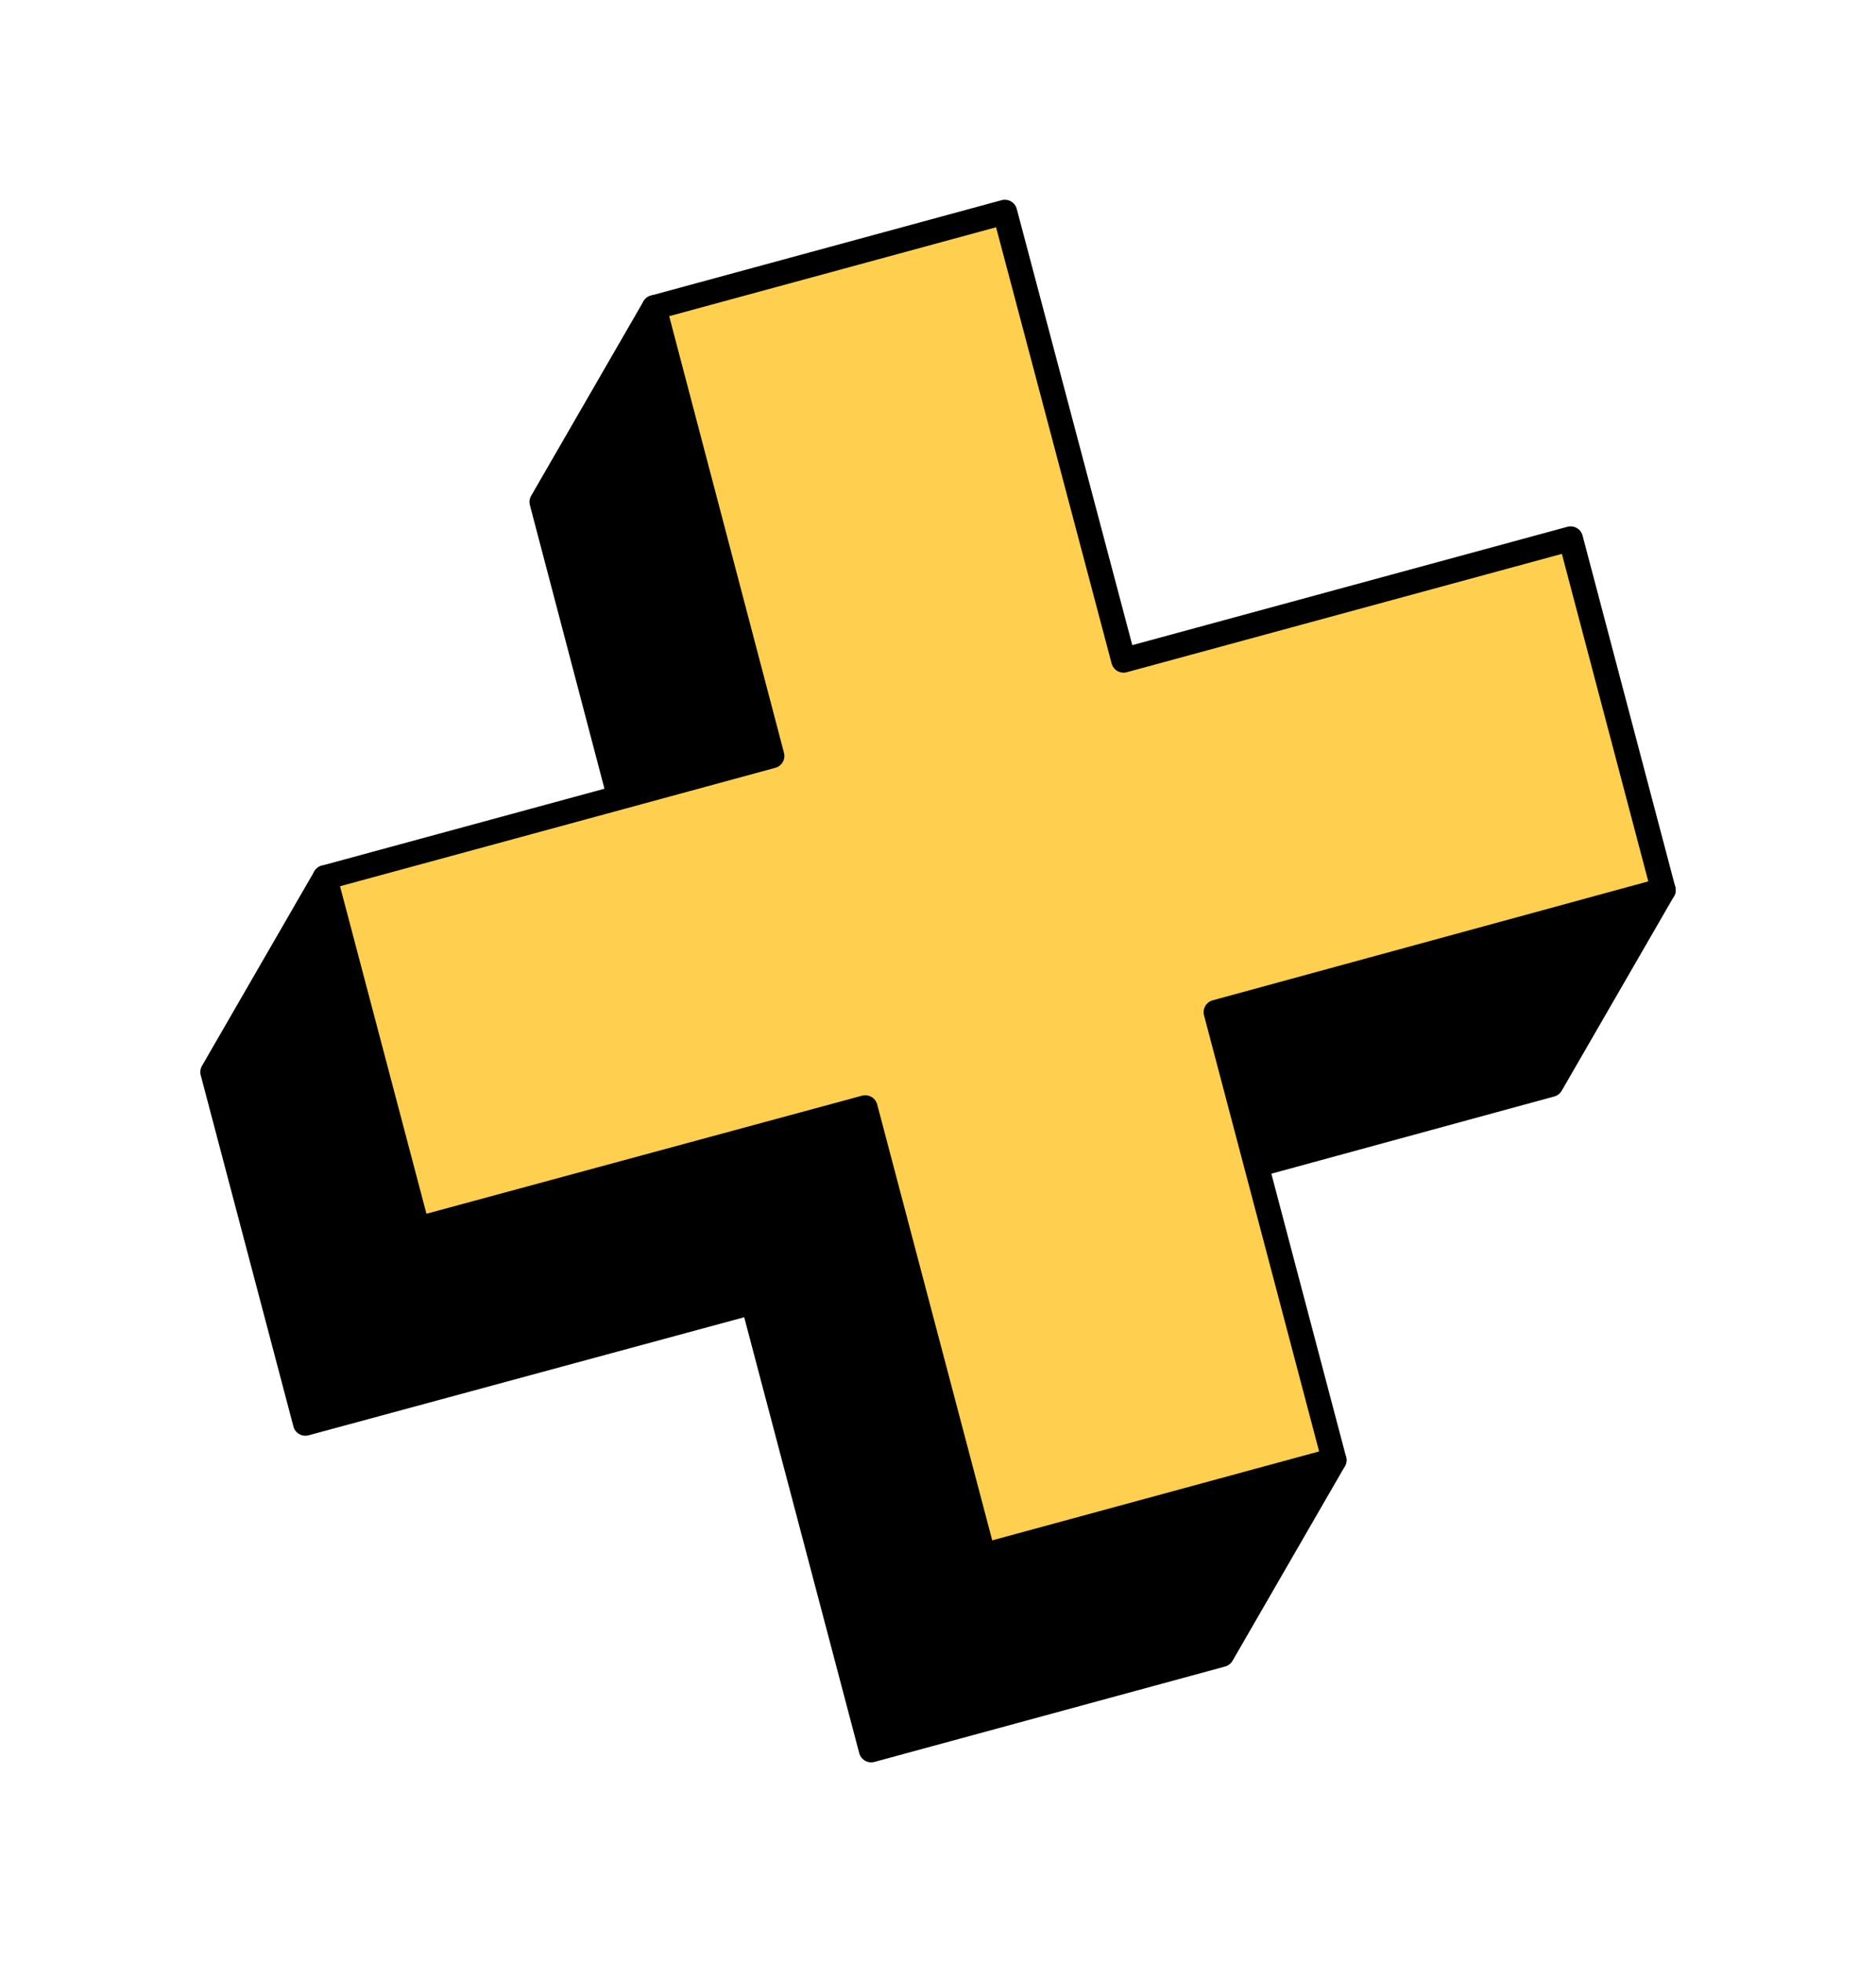 <svg width="152" height="159" viewBox="0 0 152 159" fill="none" xmlns="http://www.w3.org/2000/svg">
<g clip-path="url(#clip0_16_1940)">
<path d="M98.999 134.083L108.099 118.322L89.422 97.785L125.67 87.888L134.77 72.127L118.158 59.414L81.934 69.27L72.316 32.947L53.001 24.917L43.901 40.678L53.454 77.018L26.33 71.113L17.23 86.873L24.742 115.346L61.008 105.515L70.585 141.814L98.999 134.083Z" fill="black" stroke="black" stroke-width="2" stroke-linejoin="round"/>
<path d="M108.099 118.322L98.522 82.024L134.77 72.127L127.258 43.654L91.034 53.509L81.415 17.187L53.001 24.917L62.553 61.257L26.33 71.113L33.842 99.586L70.107 89.754L79.684 126.053L108.099 118.322Z" fill="#FFD04F" stroke="black" stroke-width="2" stroke-linejoin="round"/>
</g>
<defs>
<clipPath id="clip0_16_1940">
<rect width="104" height="123" fill="white" transform="translate(61.717 0.24) rotate(30)"/>
</clipPath>
</defs>
</svg>
